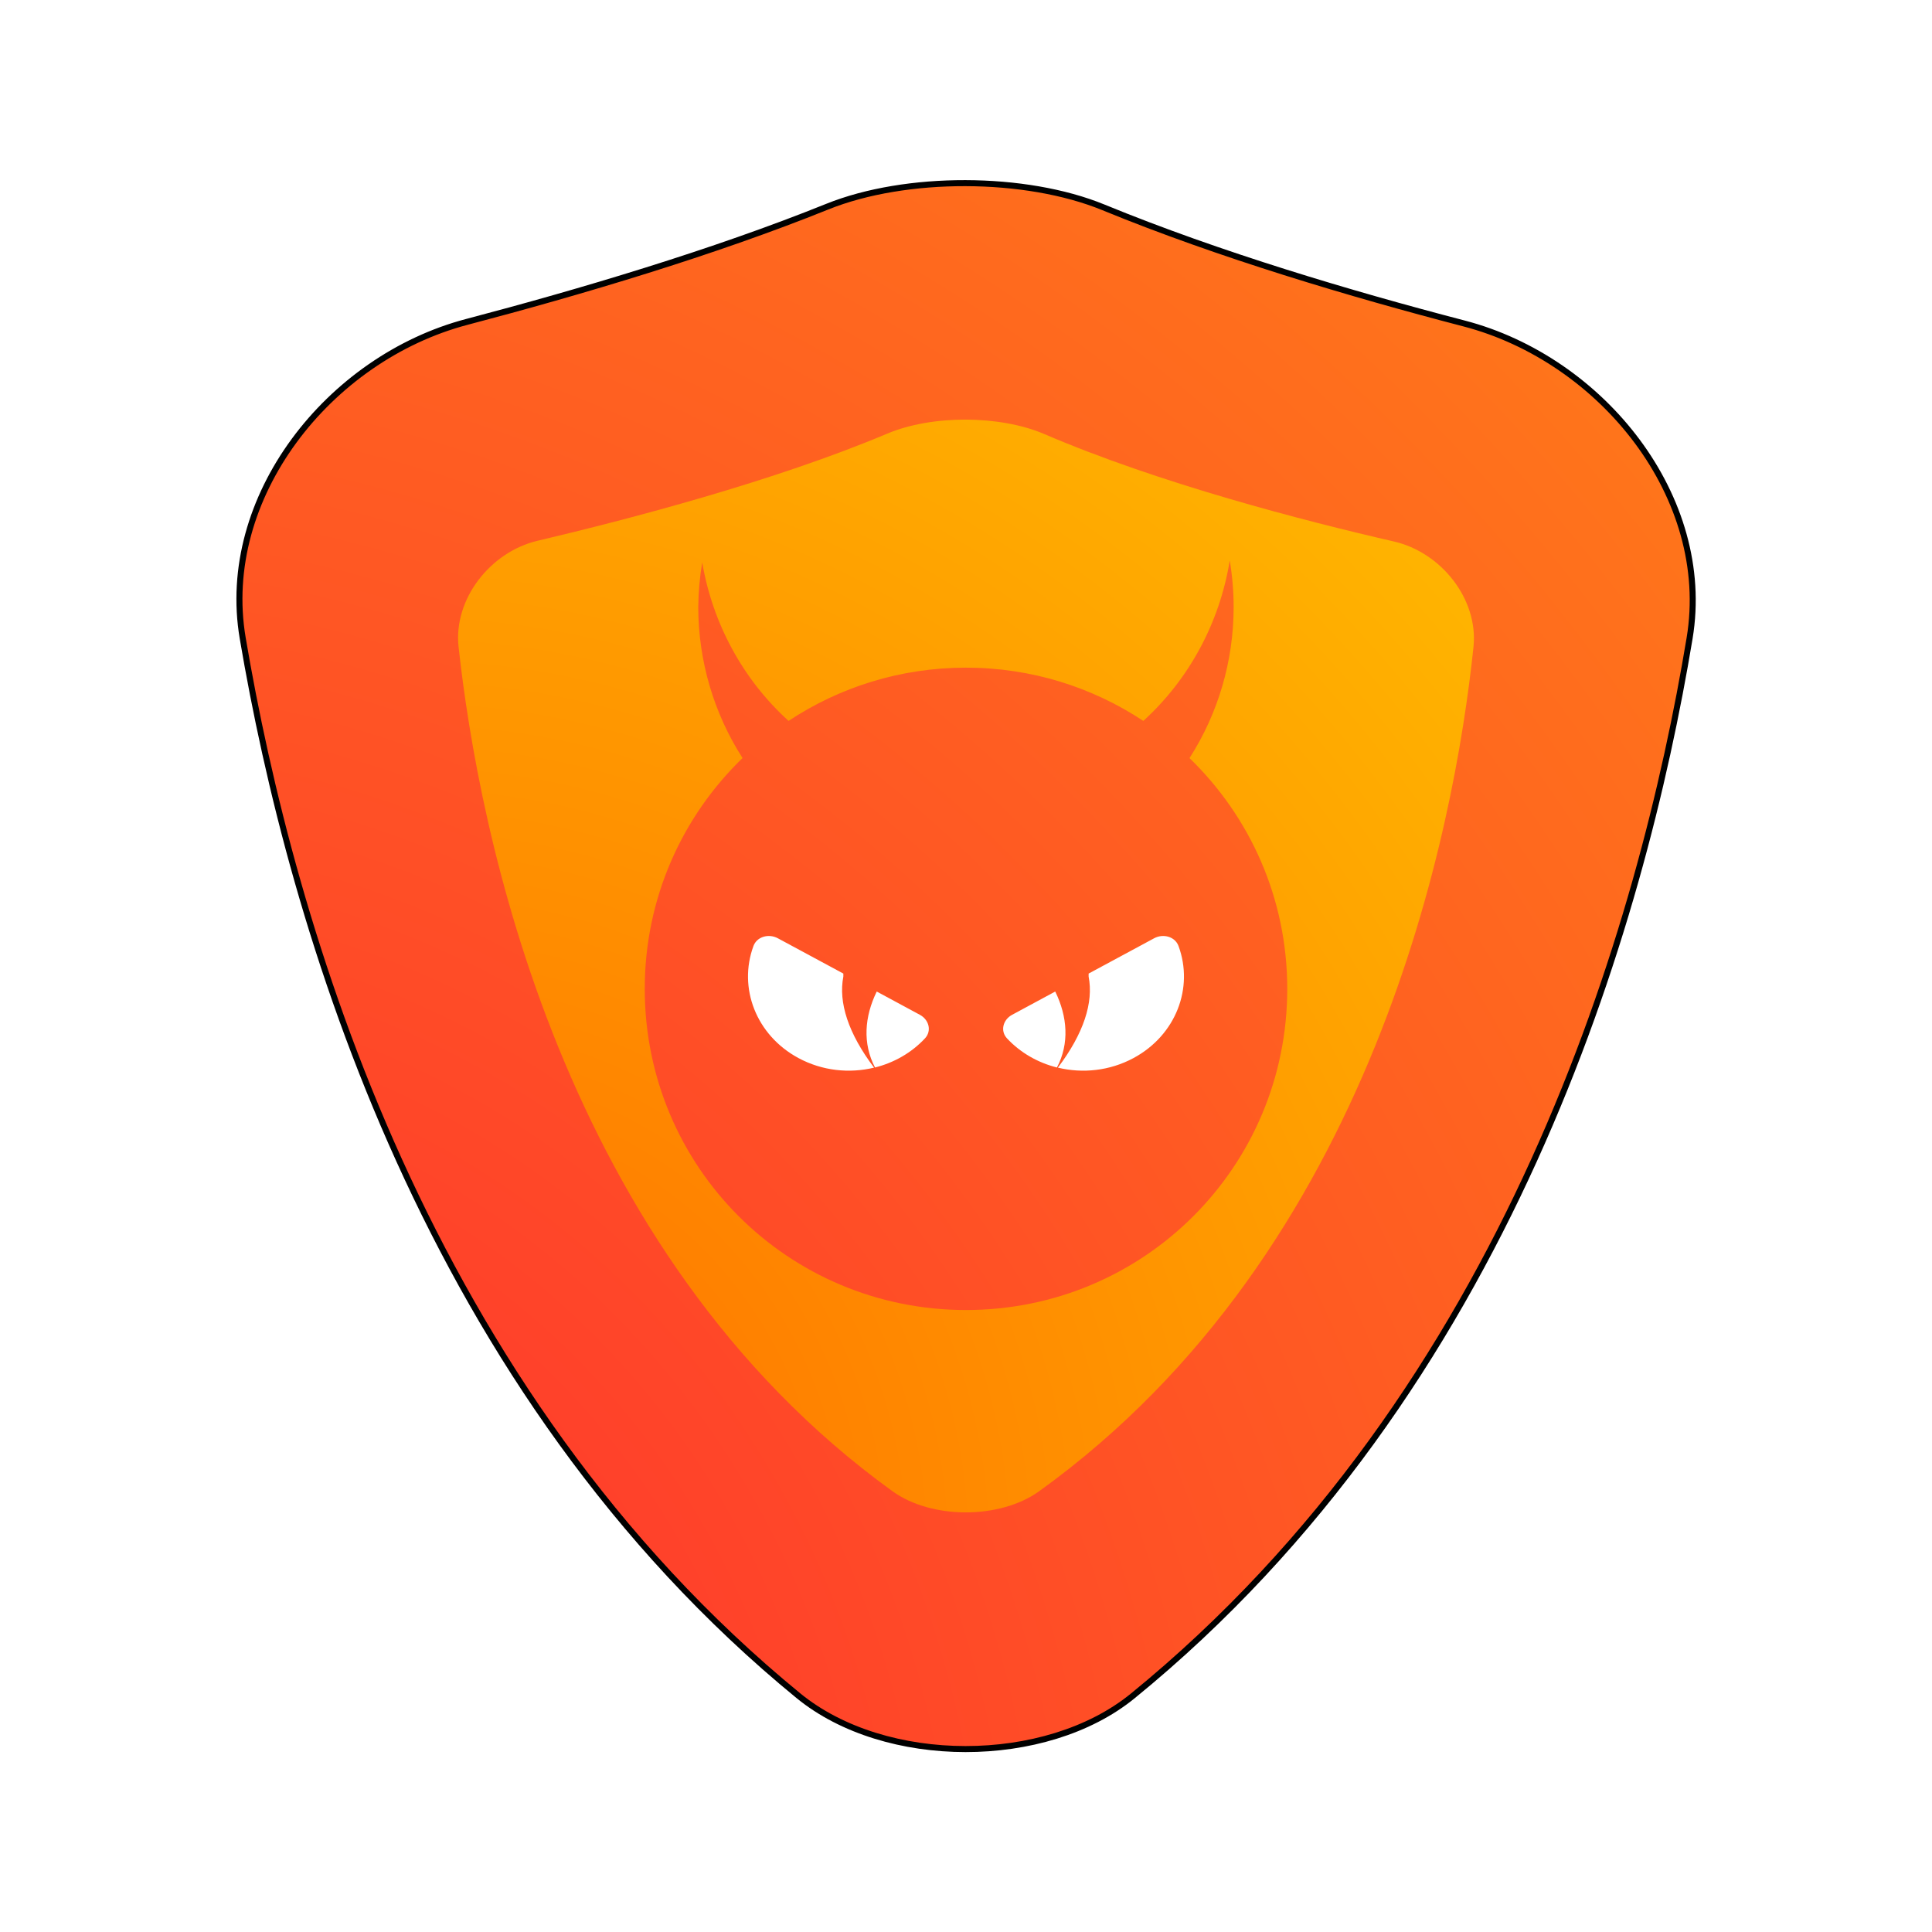 <?xml version="1.0" encoding="UTF-8" standalone="no"?>
<svg
   width="64"
   height="64"
   version="1"
   id="svg9"
   sodipodi:docname="clamav.svg"
   inkscape:version="1.4 (e7c3feb100, 2024-10-09)"
   xmlns:inkscape="http://www.inkscape.org/namespaces/inkscape"
   xmlns:sodipodi="http://sodipodi.sourceforge.net/DTD/sodipodi-0.dtd"
   xmlns:xlink="http://www.w3.org/1999/xlink"
   xmlns="http://www.w3.org/2000/svg"
   xmlns:svg="http://www.w3.org/2000/svg">
  <defs
     id="defs9">
    <linearGradient
       id="linearGradient4"
       inkscape:collect="always">
      <stop
         style="stop-color:#ff7100;stop-opacity:1;"
         offset="0"
         id="stop5" />
      <stop
         style="stop-color:#ffbf00;stop-opacity:1;"
         offset="1"
         id="stop6" />
    </linearGradient>
    <inkscape:path-effect
       effect="fillet_chamfer"
       id="path-effect13"
       is_visible="true"
       lpeversion="1"
       nodesatellites_param="F,0,1,1,0,0.613,0,1 @ F,0,0,1,0,0,0,1 @ F,0,0,1,0,0,0,1 @ F,0,0,1,0,0,0,1 @ F,0,0,1,0,0,0,1 | F,0,0,1,0,0,0,1 @ F,0,0,1,0,0,0,1 @ F,0,0,1,0,0.613,0,1"
       radius="0"
       unit="px"
       method="auto"
       mode="F"
       chamfer_steps="1"
       flexible="false"
       use_knot_distance="true"
       apply_no_radius="true"
       apply_with_radius="true"
       only_selected="false"
       hide_knots="false" />
    <inkscape:path-effect
       effect="fillet_chamfer"
       id="path-effect12"
       is_visible="true"
       lpeversion="1"
       nodesatellites_param="F,0,1,1,0,3.366,0,1 @ F,0,0,1,0,0,0,1 @ F,0,1,1,0,3.366,0,1 | F,0,1,1,0,3.366,0,1 @ F,0,0,1,0,3.366,0,1 @ F,0,0,1,0,0,0,1"
       radius="0"
       unit="px"
       method="auto"
       mode="F"
       chamfer_steps="1"
       flexible="false"
       use_knot_distance="true"
       apply_no_radius="true"
       apply_with_radius="true"
       only_selected="false"
       hide_knots="false" />
    <linearGradient
       id="linearGradient11"
       inkscape:collect="always">
      <stop
         style="stop-color:#ff2a31;stop-opacity:1;"
         offset="0"
         id="stop11" />
      <stop
         style="stop-color:#ff7a19;stop-opacity:1;"
         offset="1"
         id="stop12" />
    </linearGradient>
    <inkscape:path-effect
       effect="fillet_chamfer"
       id="path-effect11"
       is_visible="true"
       lpeversion="1"
       nodesatellites_param="F,0,1,1,0,2.077,0,1 @ F,0,1,1,0,2.077,0,1 @ F,0,0,1,0,2.077,0,1 @ F,0,1,1,0,2.077,0,1"
       radius="0"
       unit="px"
       method="auto"
       mode="F"
       chamfer_steps="1"
       flexible="false"
       use_knot_distance="true"
       apply_no_radius="true"
       apply_with_radius="true"
       only_selected="false"
       hide_knots="false" />
    <inkscape:path-effect
       effect="fillet_chamfer"
       id="path-effect10"
       is_visible="true"
       lpeversion="1"
       nodesatellites_param="F,0,0,1,0,0,0,1 @ F,0,0,1,0,1.338,0,1 @ F,0,0,1,0,0,0,1 @ F,0,1,1,0,1.338,0,1"
       radius="0"
       unit="px"
       method="auto"
       mode="F"
       chamfer_steps="1"
       flexible="false"
       use_knot_distance="true"
       apply_no_radius="true"
       apply_with_radius="true"
       only_selected="false"
       hide_knots="false" />
    <inkscape:path-effect
       effect="fillet_chamfer"
       id="path-effect9"
       is_visible="true"
       lpeversion="1"
       nodesatellites_param="F,0,0,1,0,0,0,1 @ F,0,0,1,0,0,0,1 @ F,0,0,1,0,0,0,1 @ F,0,0,1,0,0,0,1"
       radius="0"
       unit="px"
       method="auto"
       mode="F"
       chamfer_steps="1"
       flexible="false"
       use_knot_distance="true"
       apply_no_radius="true"
       apply_with_radius="true"
       only_selected="false"
       hide_knots="false" />
    <inkscape:path-effect
       effect="fillet_chamfer"
       id="path-effect11-9"
       is_visible="true"
       lpeversion="1"
       nodesatellites_param="F,0,1,1,0,2.077,0,1 @ F,0,1,1,0,2.077,0,1 @ F,0,0,1,0,2.077,0,1 @ F,0,1,1,0,2.077,0,1"
       radius="0"
       unit="px"
       method="auto"
       mode="F"
       chamfer_steps="1"
       flexible="false"
       use_knot_distance="true"
       apply_no_radius="true"
       apply_with_radius="true"
       only_selected="false"
       hide_knots="false" />
    <inkscape:path-effect
       effect="fillet_chamfer"
       id="path-effect11-9-9"
       is_visible="true"
       lpeversion="1"
       nodesatellites_param="F,0,1,1,0,2.077,0,1 @ F,0,1,1,0,2.077,0,1 @ F,0,0,1,0,2.077,0,1 @ F,0,1,1,0,2.077,0,1"
       radius="0"
       unit="px"
       method="auto"
       mode="F"
       chamfer_steps="1"
       flexible="false"
       use_knot_distance="true"
       apply_no_radius="true"
       apply_with_radius="true"
       only_selected="false"
       hide_knots="false" />
    <radialGradient
       inkscape:collect="always"
       xlink:href="#linearGradient11"
       id="radialGradient12-6"
       cx="4.987"
       cy="36.813"
       fx="4.987"
       fy="36.813"
       r="12.067"
       gradientTransform="matrix(2.946,-0.789,0.849,3.168,-40.957,-74.818)"
       gradientUnits="userSpaceOnUse" />
    <inkscape:path-effect
       effect="fillet_chamfer"
       id="path-effect11-2"
       is_visible="true"
       lpeversion="1"
       nodesatellites_param="F,0,0,1,0,3.306,0,1 @ F,0,0,1,0,4.205,0,1 @ F,0,0,1,0,2.492,0,1 @ F,0,0,1,0,4.205,0,1"
       radius="0"
       unit="px"
       method="auto"
       mode="F"
       chamfer_steps="1"
       flexible="false"
       use_knot_distance="true"
       apply_no_radius="true"
       apply_with_radius="true"
       only_selected="false"
       hide_knots="false" />
    <inkscape:path-effect
       effect="fillet_chamfer"
       id="path-effect11-2-9"
       is_visible="true"
       lpeversion="1"
       nodesatellites_param="F,0,1,1,0,2.077,0,1 @ F,0,1,1,0,2.077,0,1 @ F,0,0,1,0,2.077,0,1 @ F,0,1,1,0,2.077,0,1"
       radius="0"
       unit="px"
       method="auto"
       mode="F"
       chamfer_steps="1"
       flexible="false"
       use_knot_distance="true"
       apply_no_radius="true"
       apply_with_radius="true"
       only_selected="false"
       hide_knots="false" />
    <inkscape:path-effect
       effect="fillet_chamfer"
       id="path-effect11-2-9-7"
       is_visible="true"
       lpeversion="1"
       nodesatellites_param="F,0,1,1,0,2.077,0,1 @ F,0,1,1,0,2.077,0,1 @ F,0,0,1,0,2.077,0,1 @ F,0,1,1,0,2.077,0,1"
       radius="0"
       unit="px"
       method="auto"
       mode="F"
       chamfer_steps="1"
       flexible="false"
       use_knot_distance="true"
       apply_no_radius="true"
       apply_with_radius="true"
       only_selected="false"
       hide_knots="false" />
    <inkscape:path-effect
       effect="fillet_chamfer"
       id="path-effect11-2-8"
       is_visible="true"
       lpeversion="1"
       nodesatellites_param="F,0,1,1,0,2.077,0,1 @ F,0,1,1,0,2.077,0,1 @ F,0,0,1,0,2.077,0,1 @ F,0,1,1,0,2.077,0,1"
       radius="0"
       unit="px"
       method="auto"
       mode="F"
       chamfer_steps="1"
       flexible="false"
       use_knot_distance="true"
       apply_no_radius="true"
       apply_with_radius="true"
       only_selected="false"
       hide_knots="false" />
    <inkscape:path-effect
       effect="fillet_chamfer"
       id="path-effect11-2-1"
       is_visible="true"
       lpeversion="1"
       nodesatellites_param="F,0,1,1,0,2.077,0,1 @ F,0,1,1,0,2.077,0,1 @ F,0,0,1,0,2.077,0,1 @ F,0,1,1,0,2.077,0,1"
       radius="0"
       unit="px"
       method="auto"
       mode="F"
       chamfer_steps="1"
       flexible="false"
       use_knot_distance="true"
       apply_no_radius="true"
       apply_with_radius="true"
       only_selected="false"
       hide_knots="false" />
    <inkscape:path-effect
       effect="fillet_chamfer"
       id="path-effect11-2-94"
       is_visible="true"
       lpeversion="1"
       nodesatellites_param="F,0,1,1,0,2.077,0,1 @ F,0,1,1,0,2.077,0,1 @ F,0,0,1,0,2.077,0,1 @ F,0,1,1,0,2.077,0,1"
       radius="0"
       unit="px"
       method="auto"
       mode="F"
       chamfer_steps="1"
       flexible="false"
       use_knot_distance="true"
       apply_no_radius="true"
       apply_with_radius="true"
       only_selected="false"
       hide_knots="false" />
    <inkscape:path-effect
       effect="fillet_chamfer"
       id="path-effect11-2-0"
       is_visible="true"
       lpeversion="1"
       nodesatellites_param="F,0,1,1,0,2.077,0,1 @ F,0,1,1,0,2.077,0,1 @ F,0,0,1,0,2.077,0,1 @ F,0,1,1,0,2.077,0,1"
       radius="0"
       unit="px"
       method="auto"
       mode="F"
       chamfer_steps="1"
       flexible="false"
       use_knot_distance="true"
       apply_no_radius="true"
       apply_with_radius="true"
       only_selected="false"
       hide_knots="false" />
    <inkscape:path-effect
       effect="fillet_chamfer"
       id="path-effect11-2-0-3"
       is_visible="true"
       lpeversion="1"
       nodesatellites_param="F,0,1,1,0,2.077,0,1 @ F,0,1,1,0,2.077,0,1 @ F,0,0,1,0,2.077,0,1 @ F,0,1,1,0,2.077,0,1"
       radius="0"
       unit="px"
       method="auto"
       mode="F"
       chamfer_steps="1"
       flexible="false"
       use_knot_distance="true"
       apply_no_radius="true"
       apply_with_radius="true"
       only_selected="false"
       hide_knots="false" />
    <inkscape:path-effect
       effect="fillet_chamfer"
       id="path-effect11-2-5"
       is_visible="true"
       lpeversion="1"
       nodesatellites_param="F,0,1,1,0,2.077,0,1 @ F,0,1,1,0,2.077,0,1 @ F,0,0,1,0,2.077,0,1 @ F,0,1,1,0,2.077,0,1"
       radius="0"
       unit="px"
       method="auto"
       mode="F"
       chamfer_steps="1"
       flexible="false"
       use_knot_distance="true"
       apply_no_radius="true"
       apply_with_radius="true"
       only_selected="false"
       hide_knots="false" />
    <inkscape:path-effect
       effect="fillet_chamfer"
       id="path-effect11-2-6"
       is_visible="true"
       lpeversion="1"
       nodesatellites_param="F,0,0,1,0,3.306,0,1 @ F,0,0,1,0,4.205,0,1 @ F,0,0,1,0,2.492,0,1 @ F,0,0,1,0,4.205,0,1"
       radius="0"
       unit="px"
       method="auto"
       mode="F"
       chamfer_steps="1"
       flexible="false"
       use_knot_distance="true"
       apply_no_radius="true"
       apply_with_radius="true"
       only_selected="false"
       hide_knots="false" />
    <filter
       inkscape:collect="always"
       style="color-interpolation-filters:sRGB"
       id="filter27"
       x="-0.126"
       y="-0.117"
       width="1.252"
       height="1.234">
      <feGaussianBlur
         inkscape:collect="always"
         stdDeviation="1.222"
         id="feGaussianBlur27" />
    </filter>
    <inkscape:path-effect
       effect="fillet_chamfer"
       id="path-effect13-3"
       is_visible="true"
       lpeversion="1"
       nodesatellites_param="F,0,1,1,0,0.613,0,1 @ F,0,0,1,0,0,0,1 @ F,0,0,1,0,0,0,1 @ F,0,0,1,0,0,0,1 @ F,0,0,1,0,0,0,1 | F,0,0,1,0,0,0,1 @ F,0,0,1,0,0,0,1 @ F,0,0,1,0,0.613,0,1"
       radius="0"
       unit="px"
       method="auto"
       mode="F"
       chamfer_steps="1"
       flexible="false"
       use_knot_distance="true"
       apply_no_radius="true"
       apply_with_radius="true"
       only_selected="false"
       hide_knots="false" />
    <radialGradient
       inkscape:collect="always"
       xlink:href="#linearGradient4"
       id="radialGradient6"
       cx="15.162"
       cy="48.844"
       fx="15.162"
       fy="48.844"
       r="16.825"
       gradientTransform="matrix(2.714,-1.567,1.686,2.919,-108.313,-68.717)"
       gradientUnits="userSpaceOnUse" />
  </defs>
  <sodipodi:namedview
     id="namedview9"
     pagecolor="#ffffff"
     bordercolor="#000000"
     borderopacity="0.25"
     inkscape:showpageshadow="2"
     inkscape:pageopacity="0.0"
     inkscape:pagecheckerboard="0"
     inkscape:deskcolor="#d1d1d1"
     inkscape:zoom="5.6568543"
     inkscape:cx="58.071144"
     inkscape:cy="25.544232"
     inkscape:window-width="2373"
     inkscape:window-height="1372"
     inkscape:window-x="1067"
     inkscape:window-y="0"
     inkscape:window-maximized="0"
     inkscape:current-layer="svg9" />
  <path
     id="path9-6"
     inkscape:transform-center-y="2.4955392"
     transform="matrix(2.037,0,0,2.037,-7.246,-13.853)"
     d="M 16.543,34.378 C 10.488,29.422 8.296,21.853 7.504,17.177 7.116,14.889 8.903,12.626 11.149,12.035 c 1.84,-0.484 4.01,-1.128 5.861,-1.874 1.275,-0.514 3.221,-0.51 4.493,0.012 1.88,0.772 4.037,1.412 5.861,1.887 2.247,0.585 4.05,2.83 3.67,5.119 -0.774,4.67 -2.949,12.227 -9.057,17.202 -1.414,1.152 -4.024,1.151 -5.435,-0.004 z"
     sodipodi:nodetypes="ccccc"
     style="fill:url(#radialGradient12-6)"
     inkscape:original-d="M 19.25951,36.256071 C 7.281695,29.340676 7.056617,12.999619 7.056617,12.999619 c 0,0 8.327687,-1.66676 12.202893,-3.9041108 4.11921,2.3782268 12.202893,3.9041098 12.202893,3.9041098 0,0 -0.116912,16.278608 -12.202893,23.256453 z"
     inkscape:path-effect="#path-effect11-2" />
  <path
     d="m 31.99,13.9 c -0.932,-0.002 -1.863,0.154 -2.6,0.465 -3.729,1.572 -8.57,2.838 -11.584,3.549 -1.557,0.367 -2.79,1.927 -2.615,3.516 0.66,6.019 3.361,20.011 14.371,27.967 1.296,0.937 3.564,0.936 4.861,0.002 C 45.532,41.399 48.18,27.443 48.811,21.432 48.977,19.841 47.734,18.295 46.176,17.938 43.189,17.252 38.399,16.013 34.59,14.377 33.855,14.062 32.922,13.903 31.99,13.9 Z m 8.747,4.669 c 0.086,0.51 0.129,1.027 0.129,1.544 -6.45e-4,1.777 -0.509,3.515 -1.462,5 1.994,1.932 3.238,4.634 3.238,7.644 0,5.895 -4.747,10.639 -10.642,10.639 -5.895,0 -10.642,-4.744 -10.642,-10.639 0,-3.01 1.244,-5.714 3.24,-7.646 -0.954,-1.483 -1.464,-3.22 -1.467,-4.997 0.004,-0.498 0.048,-0.994 0.131,-1.484 0.345,2.032 1.354,3.884 2.86,5.251 1.682,-1.113 3.701,-1.764 5.877,-1.764 2.176,0 4.193,0.652 5.875,1.764 1.519,-1.382 2.529,-3.257 2.862,-5.311 z"
     style="baseline-shift:baseline;display:inline;overflow:visible;opacity:1;vector-effect:none;fill:url(#radialGradient6);fill-opacity:1;enable-background:accumulate;stop-color:#000000;stop-opacity:1"
     id="path11"
     sodipodi:nodetypes="csssscsssccccsssccccscc" />
  <path
     id="path9-6-9"
     inkscape:transform-center-y="2.4955392"
     transform="matrix(2.037,0,0,2.037,-7.246,-13.852)"
     d="M 16.543,34.378 C 10.488,29.422 8.296,21.853 7.504,17.177 7.116,14.889 8.903,12.626 11.149,12.035 c 1.84,-0.484 4.01,-1.128 5.861,-1.874 1.275,-0.514 3.221,-0.51 4.493,0.012 1.88,0.772 4.037,1.412 5.861,1.887 2.247,0.585 4.05,2.83 3.67,5.119 -0.774,4.67 -2.949,12.227 -9.057,17.202 -1.414,1.152 -4.024,1.151 -5.435,-0.004 z"
     sodipodi:nodetypes="ccccc"
     style="fill:none;stroke:#000000;stroke-width:0.098;stroke-dasharray:none;stroke-opacity:1;filter:url(#filter27)"
     inkscape:original-d="M 19.25951,36.256071 C 7.281695,29.340676 7.056617,12.999619 7.056617,12.999619 c 0,0 8.327687,-1.66676 12.202893,-3.9041108 4.11921,2.3782268 12.202893,3.9041098 12.202893,3.9041098 0,0 -0.116912,16.278608 -12.202893,23.256453 z"
     inkscape:path-effect="#path-effect11-2-6" />
  <g
     id="g1"
     transform="translate(-0.207)">
    <path
       id="path9"
       style="baseline-shift:baseline;display:inline;overflow:visible;vector-effect:none;fill:#ffffff;enable-background:accumulate;stop-color:#000000;stop-opacity:1"
       d="m 25.165,31.341 c -0.508,1.382 0.085,2.95 1.491,3.708 0.79,0.426 1.688,0.516 2.506,0.318 -0.854,-1.131 -1.186,-2.158 -1.018,-3.018 v -0.098 l -2.171,-1.17 c -0.298,-0.161 -0.692,-0.058 -0.808,0.259 z M 29.25,32.846 c -0.406,0.83 -0.474,1.72 -0.057,2.516 0.63,-0.158 1.211,-0.488 1.656,-0.966 0.23,-0.248 0.13,-0.617 -0.168,-0.778 z"
       inkscape:path-effect="#path-effect13"
       inkscape:original-d="m 25.433594,30.791016 c -0.922408,1.490972 -0.375093,3.397366 1.222656,4.257812 0.789563,0.425594 1.687525,0.515611 2.505859,0.31836 -0.854402,-1.130817 -1.185848,-2.158263 -1.017578,-3.017579 v -0.09766 z M 29.25,32.845703 c -0.406015,0.830401 -0.473732,1.719518 -0.05664,2.515625 0.825315,-0.206718 1.566284,-0.708186 2.027344,-1.453125 z"
       sodipodi:nodetypes="cccccccccc" />
    <path
       id="path9-67"
       style="baseline-shift:baseline;display:inline;overflow:visible;vector-effect:none;fill:#ffffff;enable-background:accumulate;stop-color:#000000"
       d="m 25.165,31.341 c -0.508,1.382 0.085,2.95 1.491,3.708 0.79,0.426 1.688,0.516 2.506,0.318 -0.854,-1.131 -1.186,-2.158 -1.018,-3.018 v -0.098 l -2.171,-1.17 c -0.298,-0.161 -0.692,-0.058 -0.808,0.259 z M 29.25,32.846 c -0.406,0.83 -0.474,1.72 -0.057,2.516 0.63,-0.158 1.211,-0.488 1.656,-0.966 0.23,-0.248 0.13,-0.617 -0.168,-0.778 z"
       inkscape:path-effect="#path-effect13-3"
       inkscape:original-d="m 25.433594,30.791016 c -0.922408,1.490972 -0.375093,3.397366 1.222656,4.257812 0.789563,0.425594 1.687525,0.515611 2.505859,0.31836 -0.854402,-1.130817 -1.185848,-2.158263 -1.017578,-3.017579 v -0.09766 z M 29.25,32.845703 c -0.406015,0.830401 -0.473732,1.719518 -0.05664,2.515625 0.825315,-0.206718 1.566284,-0.708186 2.027344,-1.453125 z"
       sodipodi:nodetypes="cccccccccc"
       transform="matrix(-1,0,0,1,64.413,0)" />
  </g>
</svg>
